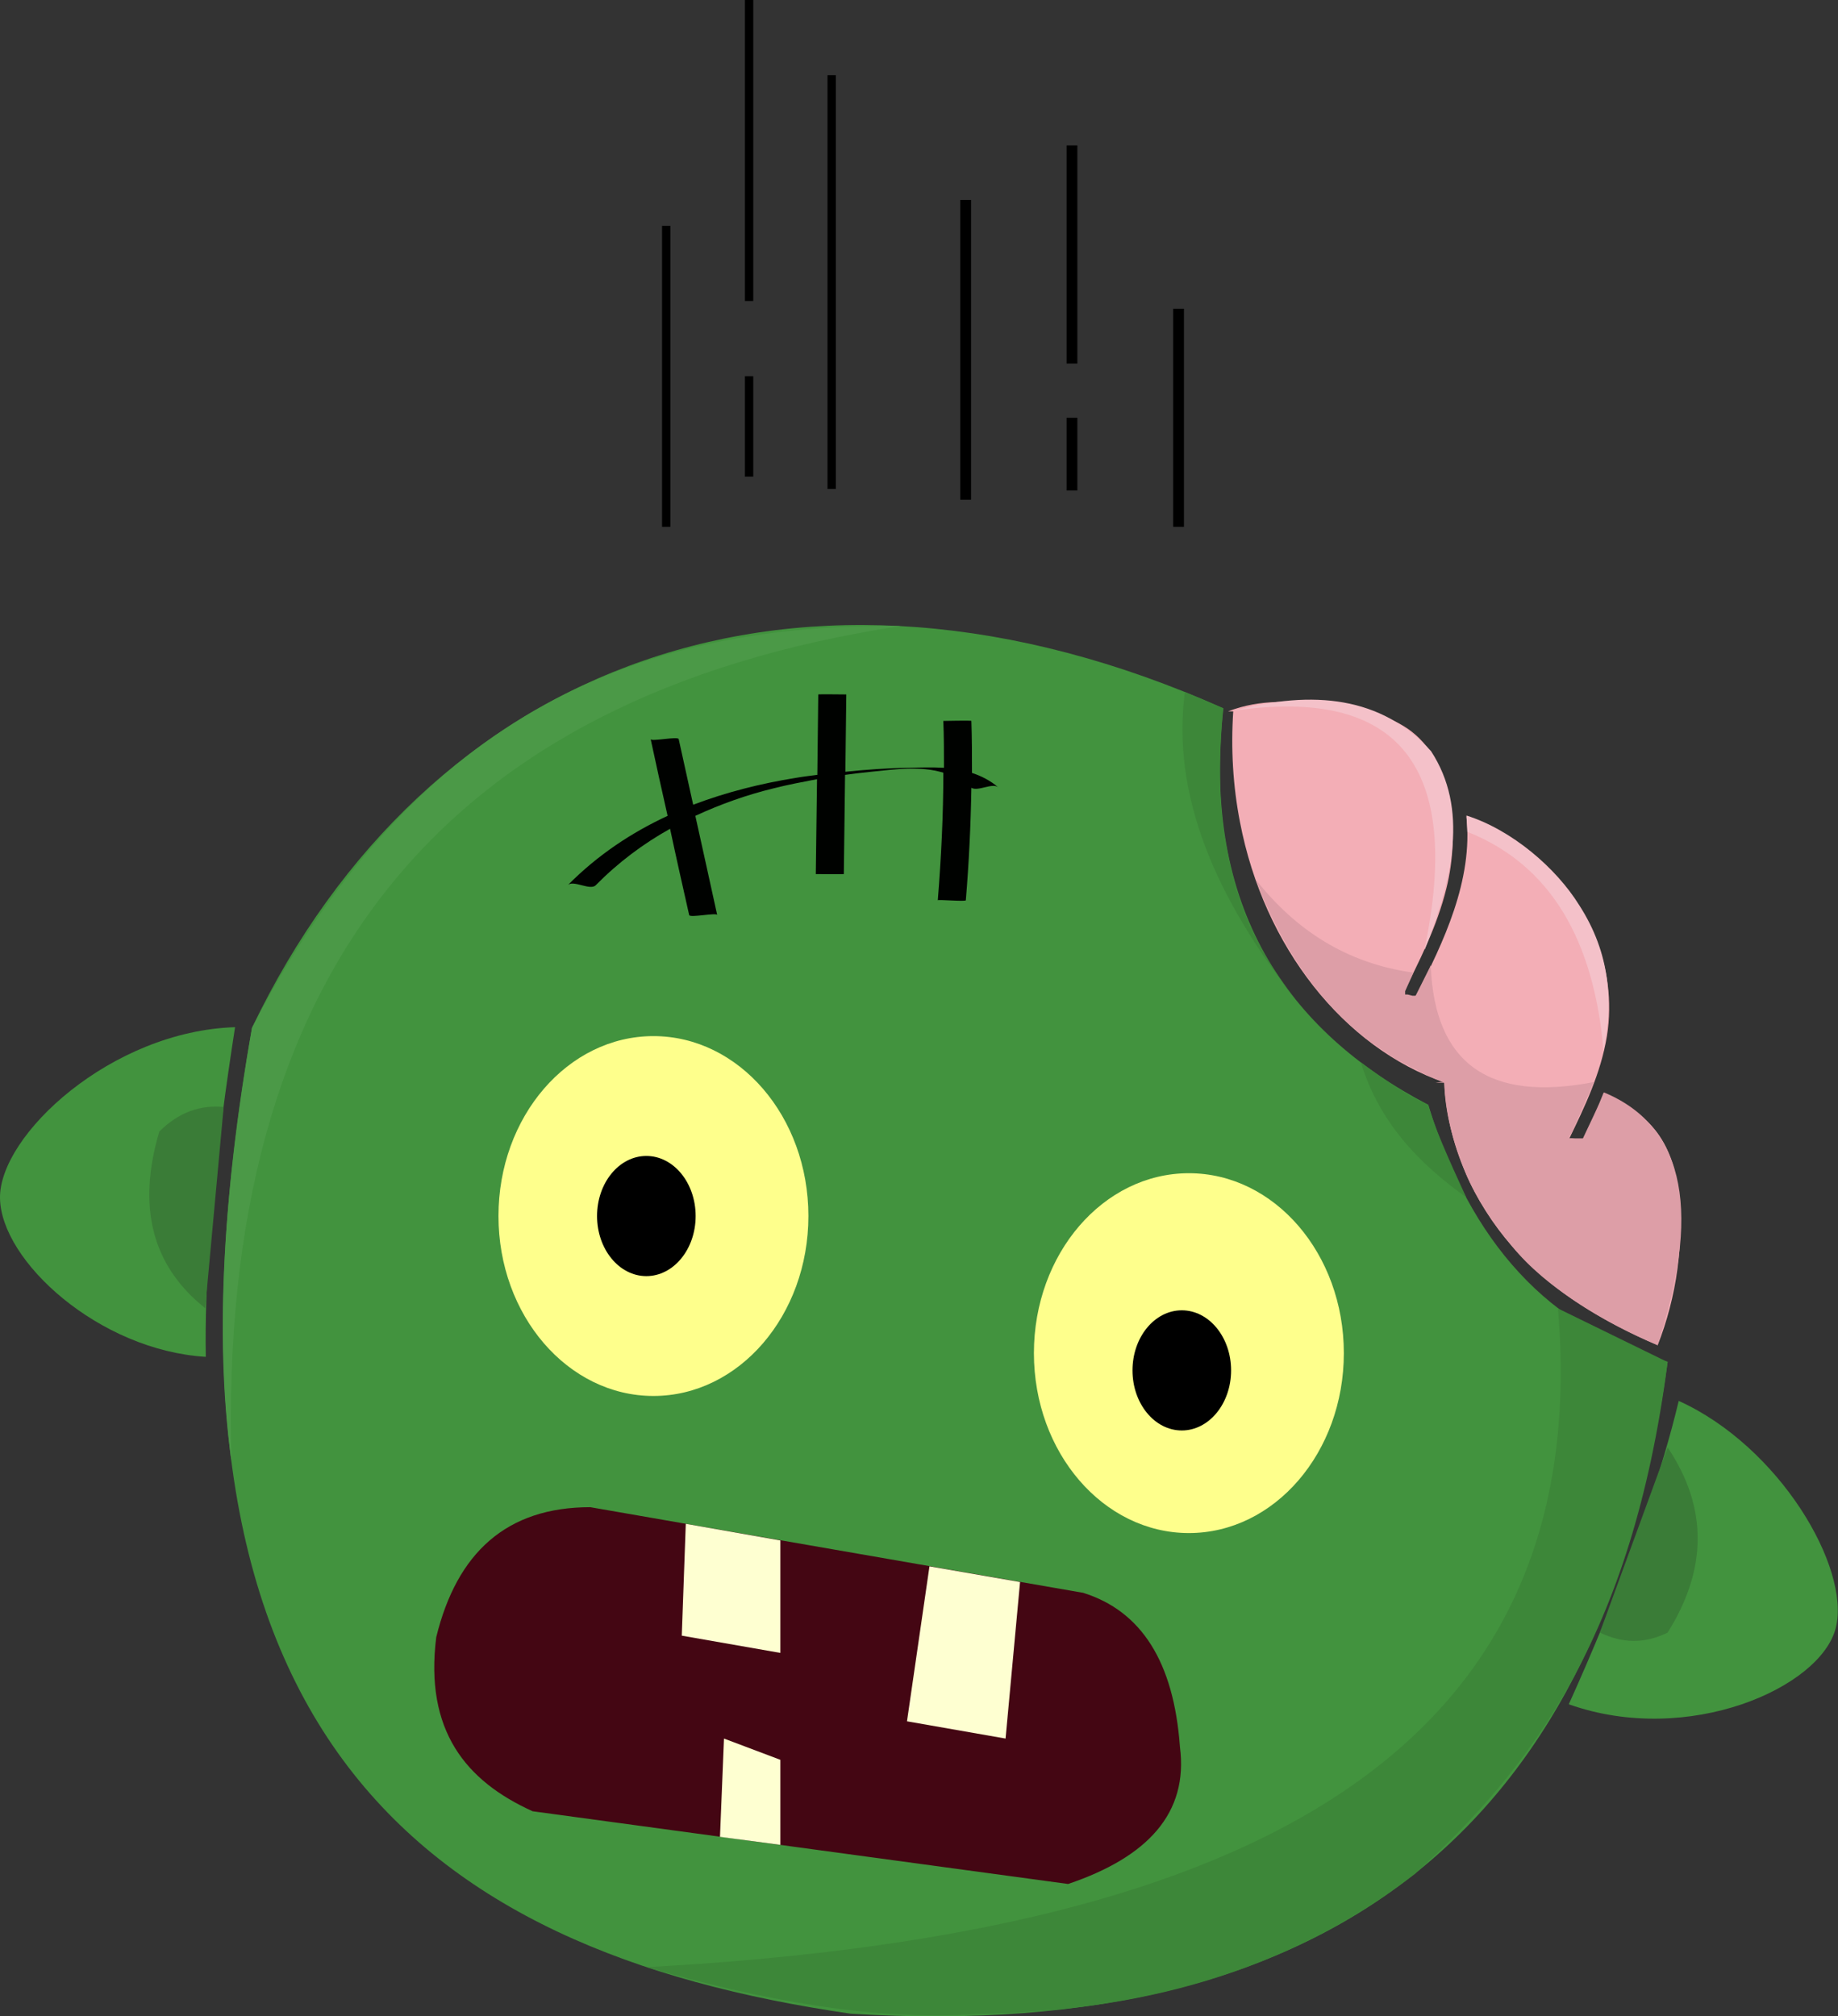 <?xml version="1.0" encoding="UTF-8"?>
<svg id="Layer_1" xmlns="http://www.w3.org/2000/svg" version="1.1" viewBox="0 0 596.6 654.4">
  <rect x="0" y="0" width="596.6" height="654.4" fill="#333333" stroke="none"/>
  <!-- Generator: Adobe Illustrator 29.0.0, SVG Export Plug-In . SVG Version: 2.1.0 Build 186)  -->
  <defs>
    <style>
      .st0 {
        fill: #440613;
      }

      .st1 {
        fill: #feff8c;
      }

      .st2 {
        fill: #feffd1;
      }

      .st3 {
        fill: #3a7c37;
      }

      .st4 {
        fill: #f4c1c9;
      }

      .st5 {
        fill: #000200;
      }

      .st6 {
        fill: #f3aeb6;
      }

      .st7 {
        fill: #3d8739;
      }

      .st8 {
        fill: #4b9947;
      }

      .st9 {
        fill: #dd9ea7;
      }

      .st10 {
        fill: #42933e;
      }
    </style>
  </defs>
  <g>
    <rect x="268.6" y="24.4" width="2.7" height="134.3"/>
    <rect x="241.8" y="122.1" width="2.7" height="32.6"/>
    <rect x="241.8" width="2.7" height="97.7"/>
    <rect x="214.9" y="73.3" width="2.7" height="97.7"/>
  </g>
  <g>
    <rect x="311.7" y="64.9" width="3.5" height="97.3"/>
    <rect x="346.2" y="135.6" width="3.5" height="23.6"/>
    <rect x="346.2" y="47.2" width="3.5" height="70.8"/>
    <rect x="380.8" y="100.2" width="3.5" height="70.8"/>
  </g>
  <path class="st10" d="M81.8,333.6c-40.4,227,54.1,299.7,194.3,320,158.6,9.8,244.8-63.2,265.2-211.6-38.4-10.4-64.1-38.8-77.7-83.4-45.6-23.8-73.7-63.9-66.5-128.7-137.7-61.4-258.6-14.6-315.3,103.7h0,0Z"/>
  <path class="st10" d="M509.3,553.2c38.7,13.7,81.8-5.4,86.6-24.9,4.8-19.5-18.3-58.8-51-73.6-5.5,23-14.2,47.5-24.6,72.8-3.5,8.5-7.2,17.1-11.1,25.7h0s0,0,0,0Z"/>
  <path class="st3" d="M541.3,469.8c13.3,19.8,12.7,39.9,0,60.1-7.7,3.8-14.9,3.4-22,0l22-60.1Z"/>
  <path class="st3" d="M385.4,488.4"/>
  <path class="st3" d="M388.8,486.5"/>
  <path class="st10" d="M76.4,333.4C36.1,334.6-.3,368.5,0,388.9c.3,20.4,32.1,49.4,66.8,51.5-.4-24,1.8-50.5,5.4-78.4,1.2-9.4,2.6-18.9,4.1-28.6h0,0Z"/>
  <path class="st3" d="M66.6,424.6c-17.6-14-22-33.3-14.9-57.3,6.4-6.4,13.4-8.7,20.9-8l-6,65.3Z"/>
  <ellipse class="st1" cx="212.1" cy="394.7" rx="50.3" ry="58.4"/>
  <ellipse class="st1" cx="385.9" cy="439.2" rx="50.3" ry="58.4"/>
  <ellipse cx="209.8" cy="394.7" rx="16" ry="19.5"/>
  <ellipse cx="383.6" cy="444.8" rx="16" ry="19.5"/>
  <path class="st0" d="M191.6,489.2l160,27.8c18.8,5.9,29.4,22.3,31.4,50,2.8,21.5-10.5,35.8-36.3,44.5l-173.8-23.6c-21.7-9.8-35.1-26.2-31.3-56.5,6.7-27.4,22.8-42.2,50-42.2"/>
  <polygon class="st2" points="222.6 494.6 221.3 530.9 253.3 536.5 253.3 500 222.6 494.6"/>
  <polygon class="st2" points="301.7 508.4 294.4 558.7 326.4 564.3 331.1 513.5 301.7 508.4"/>
  <polygon class="st2" points="233.7 596.2 235 564.3 253.3 571.2 253.3 598.8 233.7 596.2"/>
  <path class="st2" d="M243.5,581.6"/>
  <path class="st6" d="M538,436.6c-17-7.4-33.9-16.9-47.2-32.1-12.2-13.9-21-32.6-22-53.1,0,0-1.5,0-2.8,0,1-.1,2.1-.4,3,0-32.9-11.4-58.7-44-66.5-84.5-2.3-11.8-3-23.9-2.2-36,0,0-.8,0-1.7,0h0c10.6-4.1,21.2-3.4,32-1.9,8.8,1.2,18.4,2.1,26.3,7.5,14.8,10.1,17.1,33.7,12.6,51.8-3.1,12.6-8.9,23.9-14.5,35,.4-.8,4.1.9,4.6,0,8.9-17.4,18.6-37.5,16.4-58.3,16.8,7,33.2,18.6,41.5,38.5,4.3,10.1,5.9,21.5,4.1,32.8-2,12.1-7.2,22.9-12.3,33.4.4-.8,4.2.9,4.6,0,2.3-4.9,4.7-9.8,6.8-14.9,5.1,2.5,10.1,5.3,14.3,9.5,5.6,5.5,8.5,12.9,9.6,21.4,2.3,17.3-.4,35.4-6.6,51.1h0c0,0,0,0,0,0Z"/>
  <path class="st5" d="M315.5,250.9c0-5.6,0-11.3-.2-16.9,0-.2-9.1,0-9.1,0,.2,5.1.2,10.1.2,15.2-3.8-.2-7.7-.1-11.5,0-6.8.1-13.7.6-20.5,1.3.1-8.3.2-16.7.3-25.1,0,0-9.1-.1-9.1,0-.1,8.7-.2,17.4-.3,26.1-2.4.3-4.8.6-7.1,1-11.2,1.8-22.4,4.6-33.2,8.7-1.6-7.1-3.1-14.2-4.7-21.3-.2-1-9,.9-9.1,0,1.8,8.3,3.6,16.6,5.5,24.9-11.6,5.4-22.6,12.6-32.4,22.5,1.8-1.8,7.3,1.9,9.1,0,7.4-7.5,15.5-13.5,24.1-18.3,2,9.4,4.1,18.7,6.2,28,.2,1,9-.9,9.1,0-2.4-10.8-4.7-21.5-7.1-32.2,8.2-3.8,16.7-6.8,25.3-8.9,4.7-1.2,9.5-2.1,14.2-3-.1,10.3-.3,20.5-.4,30.8,0,0,9.1.1,9.1,0,.1-10.7.3-21.4.4-32.2,2.8-.4,5.6-.7,8.4-1,7.9-.8,16-2,23.5.3,0,13.8-.7,27.6-1.8,41.4,0-.3,9.1.5,9.1,0,1-12.1,1.6-24.3,1.8-36.5,2.2,1.3,6.9-1.8,8.8-.1-2.7-2.3-5.7-3.8-8.8-4.8h0c0,0,0,0,0,0Z"/>
  <path class="st8" d="M75.1,474.1c-4.2-157.4,67.7-248.1,217.2-270.9-81.6-.9-156.1,25.5-210.5,130.4-8.8,50.9-12.5,98.7-6.7,140.5h0Z"/>
  <path class="st7" d="M209.8,638.5c184.9-10,308.6-63.5,295.9-213.8l35.6,17.4c-11.6,89.8-45.1,132.5-82,166.1-42.4,32.6-90.6,44.7-142.1,45.5-33.7,2.3-70-4.5-107.4-15.2h0Z"/>
  <path class="st7" d="M441.7,344.8c6,19.5,18.8,32.8,34.2,43.8-5.8-12.6-10.8-23.9-12.3-30-6.5-2.8-14.1-8-21.9-13.8h0s0,0,0,0Z"/>
  <path class="st7" d="M384.6,224.6c-4.4,33.5,9.9,66.9,36.4,100.4-9.6-12.3-18.4-26.1-22.6-48.7-2.8-12.3-3-28.1-1.4-46.4l-12.4-5.3h0Z"/>
  <path class="st9" d="M520.7,354.6c27.3,11.4,31,40.5,17.3,82-9.3-3.9-18.2-8.6-26.8-14.3-7.6-5.1-14.7-10.8-20.4-17.8-6.3-7.7-11.6-15.5-15-23.6-4.2-10.2-6.8-20.1-7-29.5l-5.7-2.4-10.2-5.3-8.5-5.8c-18-13.9-29-32.2-36.8-52.4,12.9,16.3,29.4,27.2,51.2,30.2l-2.7,6v1.1c0,0,.8,0,.8,0l1.6.4h.9c0,0,.2-.2.2-.2l.7-1.4,3.8-7.6.3-.7c1.2,32.1,19.1,44.5,53,37.9l-6.8,15.5-1.4,2.8h4.6l3.4-7.2,1.2-2.6.8-1.8,1.3-3.2h0s0,0,0,0Z"/>
  <path class="st4" d="M462.4,308.1c12.3-59.2-8.1-85.3-62-77.4,25.9-6.9,48.1-4.6,64.1,13.1,12.2,18.7,7.1,41.1-2,64.3h0Z"/>
  <path class="st4" d="M476.3,270c27,10.7,41.1,35.1,44.2,71.1,3.1-15.8,2.3-31.5-7.9-47.3-7.5-12.1-21.8-24.4-36.6-29.1l.3,5.2h0Z"/>
</svg>